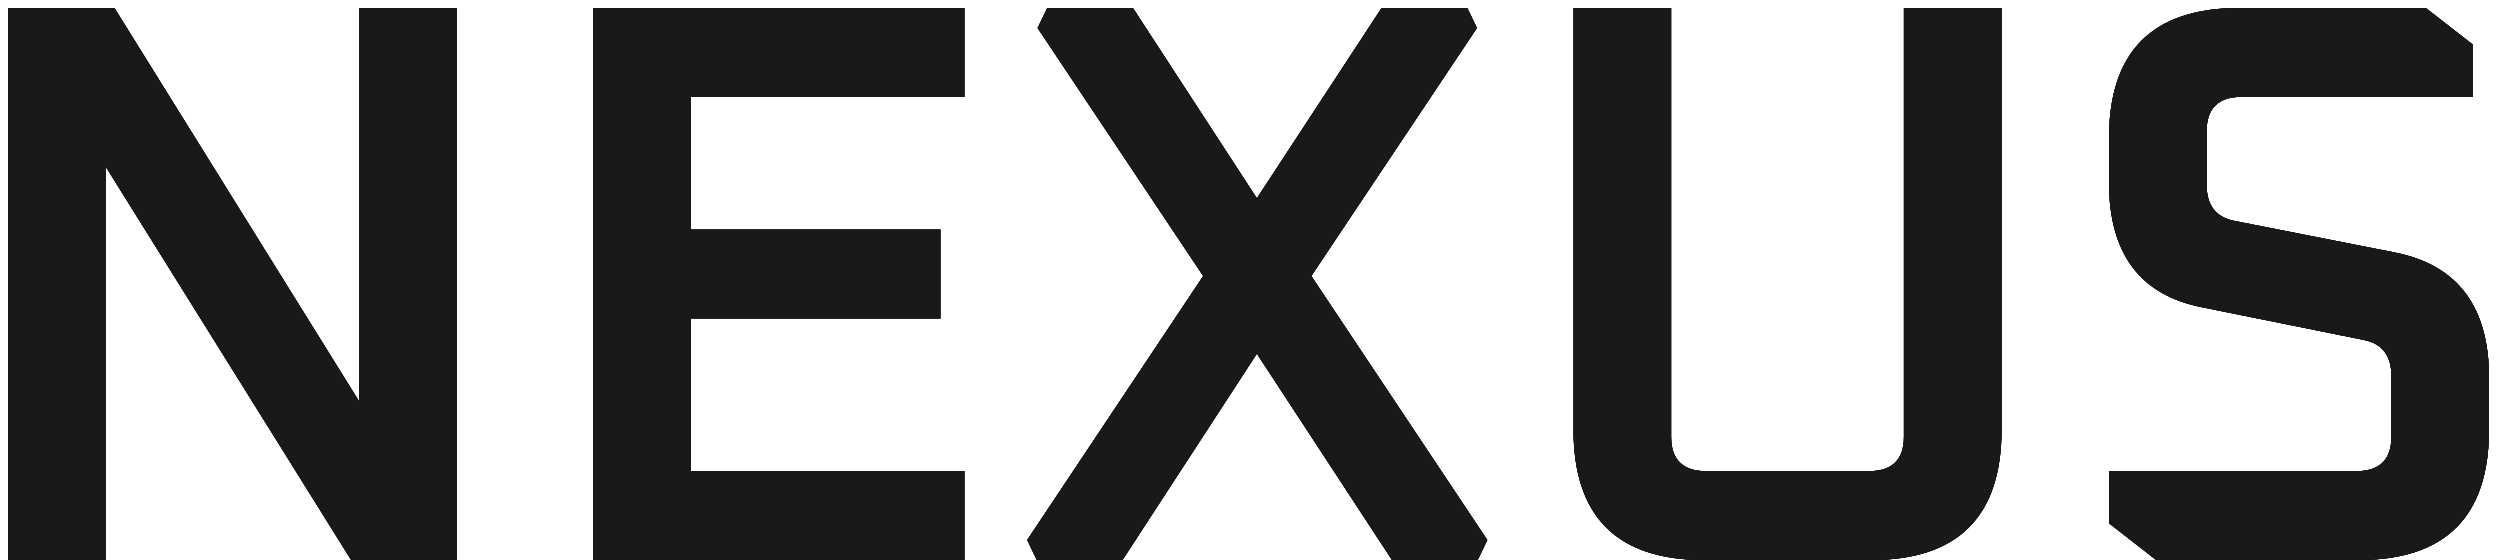 <svg width="125" height="28" viewBox="0 0 125 28" fill="none" xmlns="http://www.w3.org/2000/svg">
<path d="M0.4 28V0.4H5.72L17.96 20.08V0.4H22.84V28H17.56L5.28 8.32V28H0.4ZM29.658 28V0.4H48.218V4.84H34.538V11.48H47.018V15.92H34.538V23.56H48.218V28H29.658ZM51.363 27L60.163 13.8L51.883 1.4L52.363 0.4H56.643L62.843 9.92L69.083 0.4H73.363L73.843 1.4L65.563 13.8L74.363 27L73.883 28H69.603L62.843 17.68L56.123 28H51.843L51.363 27ZM78.676 21.48V0.4H83.556V21.84C83.556 22.987 84.142 23.56 85.316 23.56H93.436C94.609 23.56 95.196 22.987 95.196 21.84V0.4H100.076V21.48C100.076 25.827 97.902 28 93.556 28H85.196C80.849 28 78.676 25.827 78.676 21.48ZM105.45 26.16V23.56H117.81C118.983 23.56 119.57 22.987 119.57 21.84V18.8C119.57 17.787 119.117 17.187 118.21 17L110.09 15.36C106.997 14.747 105.45 12.667 105.45 9.12V6.92C105.45 2.573 107.623 0.4 111.97 0.4H121.29L123.65 2.24V4.84H112.09C110.917 4.84 110.33 5.413 110.33 6.56V9.24C110.33 10.253 110.783 10.853 111.69 11.04L119.81 12.64C122.903 13.28 124.45 15.36 124.45 18.88V21.48C124.45 25.827 122.277 28 117.93 28H107.81L105.45 26.16Z" fill="#19191B"/>
<path d="M0.4 28V0.4H5.72L17.96 20.08V0.4H22.84V28H17.56L5.28 8.32V28H0.4ZM29.658 28V0.4H48.218V4.84H34.538V11.48H47.018V15.92H34.538V23.56H48.218V28H29.658ZM51.363 27L60.163 13.8L51.883 1.4L52.363 0.4H56.643L62.843 9.92L69.083 0.4H73.363L73.843 1.4L65.563 13.8L74.363 27L73.883 28H69.603L62.843 17.68L56.123 28H51.843L51.363 27ZM78.676 21.48V0.4H83.556V21.84C83.556 22.987 84.142 23.56 85.316 23.56H93.436C94.609 23.56 95.196 22.987 95.196 21.84V0.4H100.076V21.48C100.076 25.827 97.902 28 93.556 28H85.196C80.849 28 78.676 25.827 78.676 21.48ZM105.45 26.16V23.56H117.81C118.983 23.56 119.57 22.987 119.57 21.84V18.8C119.57 17.787 119.117 17.187 118.21 17L110.09 15.36C106.997 14.747 105.45 12.667 105.45 9.12V6.92C105.45 2.573 107.623 0.4 111.97 0.4H121.29L123.65 2.24V4.84H112.09C110.917 4.84 110.33 5.413 110.33 6.56V9.24C110.33 10.253 110.783 10.853 111.69 11.04L119.81 12.64C122.903 13.28 124.45 15.36 124.45 18.88V21.48C124.45 25.827 122.277 28 117.93 28H107.81L105.45 26.16Z" fill="#19191B"/>
<path d="M0.4 28V0.4H5.72L17.96 20.08V0.4H22.84V28H17.56L5.28 8.32V28H0.4ZM29.658 28V0.4H48.218V4.84H34.538V11.48H47.018V15.92H34.538V23.56H48.218V28H29.658ZM51.363 27L60.163 13.8L51.883 1.4L52.363 0.4H56.643L62.843 9.92L69.083 0.4H73.363L73.843 1.4L65.563 13.8L74.363 27L73.883 28H69.603L62.843 17.68L56.123 28H51.843L51.363 27ZM78.676 21.48V0.4H83.556V21.84C83.556 22.987 84.142 23.56 85.316 23.56H93.436C94.609 23.56 95.196 22.987 95.196 21.84V0.4H100.076V21.48C100.076 25.827 97.902 28 93.556 28H85.196C80.849 28 78.676 25.827 78.676 21.48ZM105.45 26.16V23.56H117.81C118.983 23.56 119.57 22.987 119.57 21.84V18.8C119.57 17.787 119.117 17.187 118.21 17L110.09 15.36C106.997 14.747 105.45 12.667 105.45 9.12V6.92C105.45 2.573 107.623 0.4 111.97 0.4H121.29L123.65 2.24V4.84H112.09C110.917 4.84 110.33 5.413 110.33 6.56V9.24C110.33 10.253 110.783 10.853 111.69 11.04L119.81 12.64C122.903 13.28 124.45 15.36 124.45 18.88V21.48C124.45 25.827 122.277 28 117.93 28H107.81L105.45 26.16Z" fill="#19191B"/>
<path d="M0.4 28V0.4H5.72L17.96 20.08V0.4H22.84V28H17.56L5.28 8.32V28H0.4ZM29.658 28V0.4H48.218V4.84H34.538V11.48H47.018V15.92H34.538V23.56H48.218V28H29.658ZM51.363 27L60.163 13.8L51.883 1.4L52.363 0.4H56.643L62.843 9.92L69.083 0.4H73.363L73.843 1.4L65.563 13.8L74.363 27L73.883 28H69.603L62.843 17.68L56.123 28H51.843L51.363 27ZM78.676 21.48V0.4H83.556V21.84C83.556 22.987 84.142 23.56 85.316 23.56H93.436C94.609 23.56 95.196 22.987 95.196 21.84V0.4H100.076V21.48C100.076 25.827 97.902 28 93.556 28H85.196C80.849 28 78.676 25.827 78.676 21.48ZM105.45 26.16V23.56H117.81C118.983 23.56 119.57 22.987 119.57 21.84V18.8C119.57 17.787 119.117 17.187 118.21 17L110.09 15.36C106.997 14.747 105.45 12.667 105.45 9.12V6.92C105.45 2.573 107.623 0.4 111.97 0.4H121.29L123.65 2.24V4.84H112.09C110.917 4.84 110.33 5.413 110.33 6.56V9.24C110.33 10.253 110.783 10.853 111.69 11.04L119.81 12.64C122.903 13.28 124.45 15.36 124.45 18.88V21.48C124.45 25.827 122.277 28 117.93 28H107.81L105.45 26.16Z" fill="#19191B"/>
<path d="M0.4 28V0.4H5.72L17.96 20.08V0.4H22.84V28H17.56L5.28 8.32V28H0.4ZM29.658 28V0.4H48.218V4.84H34.538V11.48H47.018V15.92H34.538V23.56H48.218V28H29.658ZM51.363 27L60.163 13.8L51.883 1.4L52.363 0.4H56.643L62.843 9.92L69.083 0.4H73.363L73.843 1.4L65.563 13.8L74.363 27L73.883 28H69.603L62.843 17.68L56.123 28H51.843L51.363 27ZM78.676 21.48V0.4H83.556V21.84C83.556 22.987 84.142 23.56 85.316 23.56H93.436C94.609 23.56 95.196 22.987 95.196 21.84V0.4H100.076V21.48C100.076 25.827 97.902 28 93.556 28H85.196C80.849 28 78.676 25.827 78.676 21.48ZM105.45 26.16V23.56H117.81C118.983 23.56 119.57 22.987 119.57 21.84V18.8C119.57 17.787 119.117 17.187 118.21 17L110.09 15.36C106.997 14.747 105.45 12.667 105.45 9.12V6.92C105.45 2.573 107.623 0.4 111.97 0.4H121.29L123.65 2.24V4.84H112.09C110.917 4.84 110.33 5.413 110.33 6.56V9.24C110.33 10.253 110.783 10.853 111.69 11.04L119.81 12.64C122.903 13.28 124.45 15.36 124.45 18.88V21.48C124.45 25.827 122.277 28 117.93 28H107.81L105.45 26.16Z" fill="#19191B"/>
</svg>
